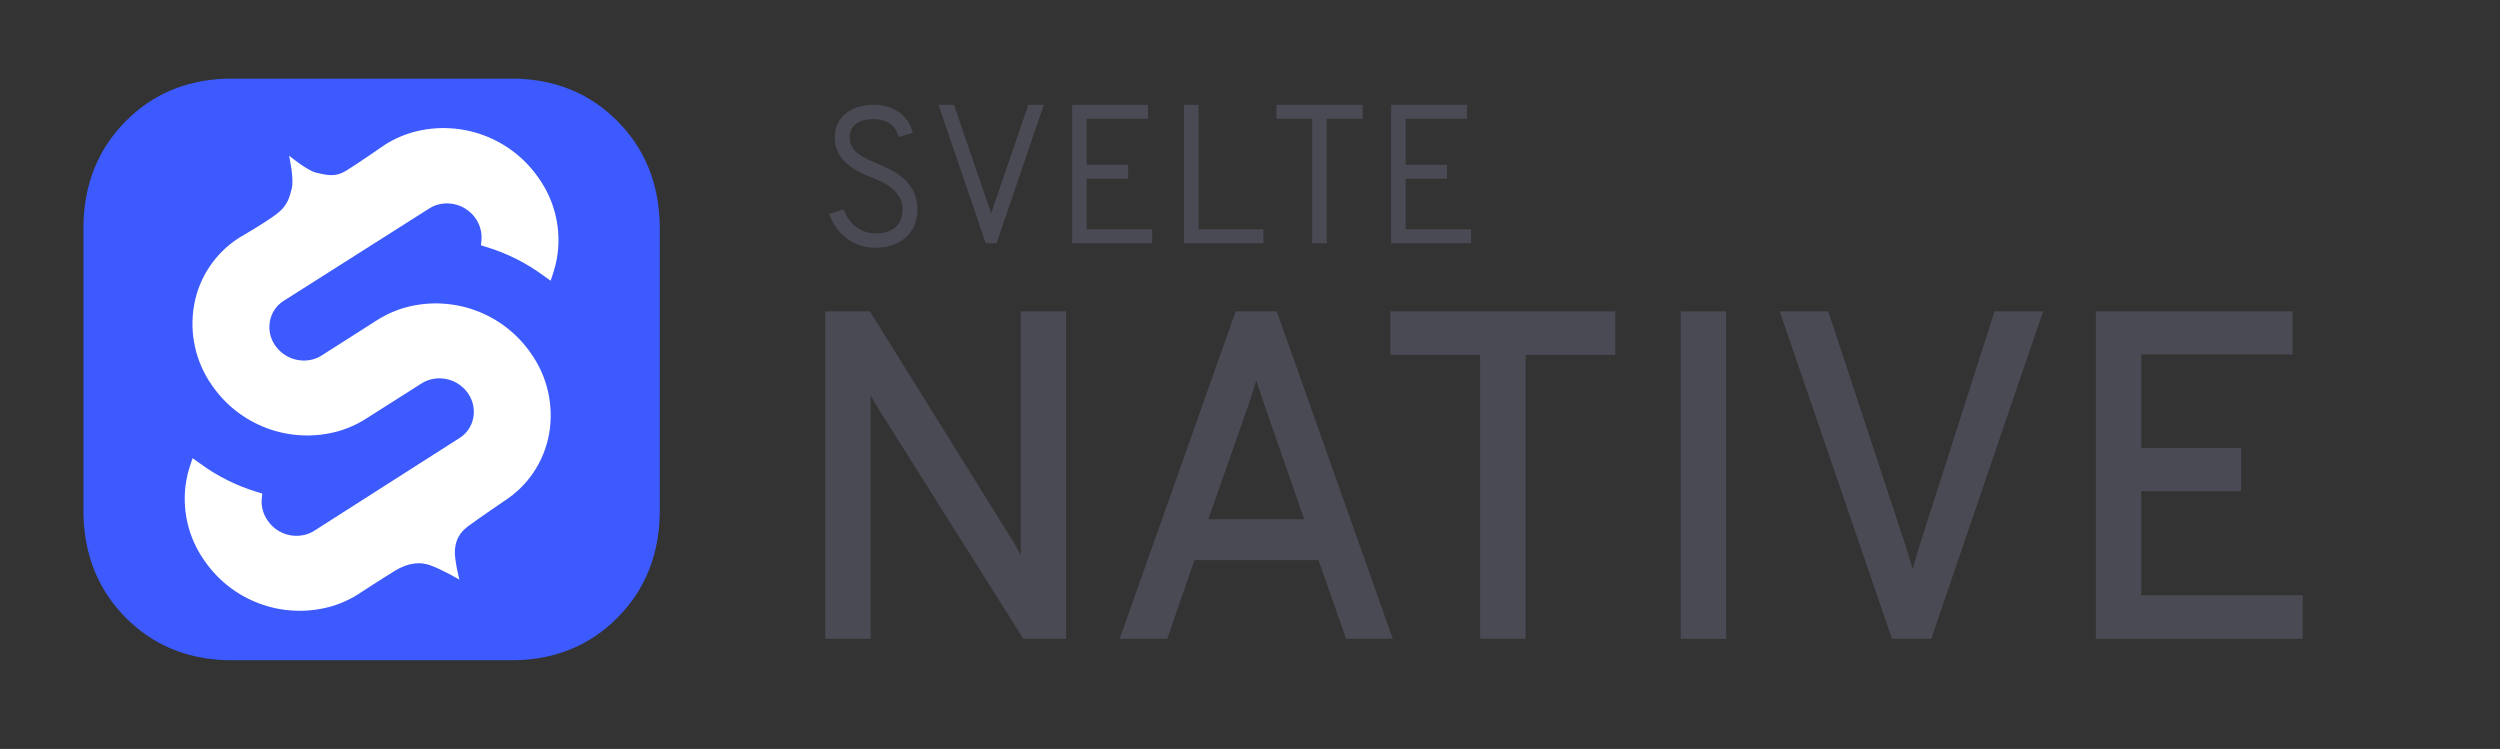 <?xml version="1.0" encoding="UTF-8" standalone="no"?>
<!-- Generator: Adobe Illustrator 23.0.2, SVG Export Plug-In . SVG Version: 6.00 Build 0)  -->

<svg
   xmlns:dc="http://purl.org/dc/elements/1.1/"
   xmlns:cc="http://creativecommons.org/ns#"
   xmlns:rdf="http://www.w3.org/1999/02/22-rdf-syntax-ns#"
   xmlns:svg="http://www.w3.org/2000/svg"
   xmlns="http://www.w3.org/2000/svg"
   xmlns:sodipodi="http://sodipodi.sourceforge.net/DTD/sodipodi-0.dtd"
   xmlns:inkscape="http://www.inkscape.org/namespaces/inkscape"
   version="1.1"
   id="svelte"
   x="0px"
   y="0px"
   viewBox="0 0 464 139"
   xml:space="preserve"
   sodipodi:docname="svelte-native-logo-horizontal-full.svg"
   inkscape:version="0.92.0 r15299"
   width="464"
   height="139"><rect x="0" y="0" width="464" height="139" fill="#333333" stroke="none"/><defs
     id="defs23" /><sodipodi:namedview
     pagecolor="#ffffff"
     bordercolor="#666666"
     borderopacity="1"
     objecttolerance="10"
     gridtolerance="10"
     guidetolerance="10"
     inkscape:pageopacity="0"
     inkscape:pageshadow="2"
     inkscape:window-width="1920"
     inkscape:window-height="1017"
     id="namedview21"
     showgrid="false"
     inkscape:zoom="2.1888247"
     inkscape:cx="205.99862"
     inkscape:cy="83.385119"
     inkscape:window-x="-8"
     inkscape:window-y="104"
     inkscape:window-maximized="1"
     inkscape:current-layer="g5725" /><style
     type="text/css"
     id="style2">
	.st0{fill:#159497;}
	.st1{fill:#FFFFFF;}
	.st2{fill:#4A4A55;}
</style><path
     id="front"
     class="st1"
     d="m 61.9,112.2 c -8.4,2.2 -17.3,-1.1 -22.2,-8.2 -3,-4.2 -4.2,-9.4 -3.3,-14.5 0.1,-0.8 0.4,-1.6 0.6,-2.4 l 0.5,-1.5 1.3,1 c 3.1,2.2 6.5,4 10.2,5.1 l 1,0.3 -0.1,1 c -0.1,1.4 0.3,2.7 1.1,3.8 1.5,2.1 4.2,3.1 6.7,2.5 0.6,-0.2 1.1,-0.4 1.6,-0.7 L 85.3,82 c 1.3,-0.8 2.2,-2.1 2.4,-3.6 0.3,-1.5 -0.1,-3.1 -1,-4.4 -1.5,-2.1 -4.2,-3.1 -6.7,-2.5 -0.6,0.2 -1.1,0.4 -1.6,0.7 l -10,6.3 c -1.6,1 -3.4,1.8 -5.3,2.3 -8.4,2.2 -17.3,-1.1 -22.2,-8.2 -3,-4.2 -4.2,-9.4 -3.2,-14.5 0.9,-5 3.8,-9.4 8.1,-12.1 L 72,29.3 c 1.6,-1 3.4,-1.8 5.3,-2.3 8.4,-2.2 17.3,1.1 22.2,8.2 3,4.2 4.2,9.4 3.3,14.5 -0.2,0.8 -0.4,1.6 -0.6,2.4 l -0.5,1.5 -1.3,-1 c -3.1,-2.3 -6.5,-4 -10.2,-5.1 l -1,-0.3 0.1,-1 C 89.4,44.8 89,43.4 88.2,42.3 86.7,40.2 84,39.2 81.5,39.9 c -0.6,0.2 -1.1,0.4 -1.6,0.7 L 53.8,57.3 c -1.3,0.8 -2.2,2.1 -2.5,3.6 -0.3,1.5 0.1,3.1 1,4.4 1.5,2.1 4.1,3.1 6.7,2.5 0.6,-0.2 1.1,-0.4 1.6,-0.7 l 10,-6.3 c 1.6,-1 3.4,-1.8 5.3,-2.3 8.4,-2.2 17.3,1.1 22.2,8.2 3,4.2 4.2,9.4 3.3,14.5 -0.9,5 -3.8,9.4 -8.1,12.1 l -26.1,16.6 c -1.6,1 -3.4,1.8 -5.3,2.3"
     inkscape:connector-curvature="0"
     style="fill:#ffffff" /><g
     inkscape:groupmode="layer"
     id="layer1"
     inkscape:label="logo_icon"
     style="display:inline"><g
       id="g5649"><path
         sodipodi:nodetypes="sccccccccsccscc"
         id="path2"
         d="m 114.616,22.502 c 5.031,5.077 7.642,11.436 7.833,19.079 v 53.972 c -0.191,7.64 -2.802,14.002 -7.833,19.079 -5.031,5.077 -11.334,7.712 -18.907,7.907 H 42.229 C 34.656,122.344 28.354,119.709 23.324,114.632 18.293,109.555 15.681,103.194 15.489,95.553 V 41.581 C 15.681,33.938 18.293,27.579 23.324,22.502 28.354,17.425 34.656,14.79 42.229,14.595 h 53.48 c 7.573,0.194 13.876,2.83 18.907,7.907 z M 24.395,68.566 c 110.657,25.394 55.329,12.697 0,0 z"
         style="fill:#3c5afd;stroke-width:0.42"
         inkscape:connector-curvature="0" /><path
         sodipodi:nodetypes="cccccccccccccccccccccczscszccccccccccccccccccccccczscsscc"
         inkscape:connector-curvature="0"
         style="fill:#ffffff;stroke-width:0.983"
         d="m 61.015,112.673 c -8.702,2.262 -17.892,-1.145 -23.016,-8.534 -3.112,-4.345 -4.342,-9.76 -3.412,-15.023 0.154,-0.856 0.367,-1.7 0.639,-2.527 l 0.511,-1.553 1.386,0.983 c 3.196,2.351 6.77,4.136 10.569,5.28 l 0.983,0.305 -0.098,0.983 c -0.118,1.424 0.269,2.843 1.091,4.011 1.537,2.281 4.351,3.339 7.01,2.635 0.585,-0.156 1.142,-0.402 1.652,-0.728 L 85.299,81.29 c 1.337,-0.844 2.261,-2.21 2.546,-3.765 0.292,-1.578 -0.063,-3.208 -0.983,-4.523 -1.545,-2.229 -4.316,-3.257 -6.941,-2.576 -0.587,0.158 -1.147,0.404 -1.662,0.728 L 67.917,77.721 C 66.223,78.801 64.373,79.614 62.431,80.13 53.723,82.398 44.524,78.991 39.396,71.596 36.301,67.244 35.089,61.829 36.033,56.573 c 0.929,-5.158 3.983,-9.689 8.416,-12.486 0,0 5.686,-3.287 7.334,-4.725 1.648,-1.438 1.973,-2.822 2.375,-4.425 0.444,-1.772 -0.506,-6.057 -0.506,-6.057 0,0 3.334,2.784 5.067,3.178 2.005,0.455 3.486,0.854 5.458,-0.335 1.972,-1.188 7.25,-4.851 7.25,-4.851 1.694,-1.08 3.544,-1.893 5.486,-2.409 8.705,-2.267 17.9,1.141 23.026,8.534 3.112,4.345 4.342,9.76 3.412,15.023 -0.154,0.856 -0.367,1.7 -0.639,2.527 L 102.2,52.1 100.814,51.117 C 97.618,48.766 94.043,46.981 90.245,45.837 l -0.983,-0.305 0.098,-0.983 c 0.118,-1.424 -0.269,-2.843 -1.091,-4.011 -1.543,-2.231 -4.316,-3.26 -6.941,-2.576 -0.585,0.156 -1.142,0.402 -1.652,0.728 l -27.037,17.156 c -1.338,0.842 -2.259,2.209 -2.537,3.766 -0.302,1.578 0.053,3.212 0.983,4.523 1.545,2.229 4.316,3.257 6.941,2.576 0.587,-0.158 1.147,-0.404 1.662,-0.728 L 69.992,59.415 c 1.694,-1.08 3.544,-1.893 5.486,-2.409 8.708,-2.268 17.907,1.139 23.035,8.534 3.105,4.347 4.328,9.763 3.392,15.023 -0.929,5.158 -3.983,9.689 -8.416,12.486 0,0 -4.788,3.276 -6.506,4.542 -1.719,1.266 -2.349,2.569 -2.54,4.343 -0.191,1.774 0.82,5.642 0.82,5.642 0,0 -3.244,-1.891 -5.416,-2.664 -1.749,-0.622 -3.898,-0.59 -6.591,1.048 -2.145,1.304 -6.744,4.304 -6.744,4.304 -1.694,1.08 -3.544,1.893 -5.486,2.409"
         id="path3711" /></g><g
       aria-label="NATIVE"
       style="font-style:normal;font-variant:normal;font-weight:normal;font-stretch:normal;font-size:85.333px;line-height:24.983px;font-family:overpass;-inkscape-font-specification:'overpass, Normal';font-variant-ligatures:normal;font-variant-caps:normal;font-variant-numeric:normal;font-feature-settings:normal;text-align:start;letter-spacing:0px;word-spacing:0px;writing-mode:lr-tb;text-anchor:start;fill:#4a4a55;fill-opacity:1;stroke:#4a4a55;stroke-opacity:1"
       id="text4505"><g
         id="g5725"
         transform="translate(472.857,121.07)"><g
           transform="matrix(1.444,0,0,1.444,-333.431,-69.79)"
           style="font-style:normal;font-variant:normal;font-weight:100;font-stretch:normal;font-size:24px;line-height:24.983px;font-family:overpass;-inkscape-font-specification:'overpass, Thin';font-variant-ligatures:normal;font-variant-caps:normal;font-variant-numeric:normal;font-feature-settings:normal;text-align:start;letter-spacing:0px;word-spacing:0px;writing-mode:lr-tb;text-anchor:start;display:inline;fill:#4a4a55;fill-opacity:1;stroke:#4a4a55;stroke-opacity:1"
           id="g6512"><g
             transform="matrix(0.693,0,0,0.693,230.793,49.729)"
             id="g5733-2"
             style="font-style:normal;font-variant:normal;font-weight:normal;font-stretch:normal;font-size:medium;line-height:24.983px;font-family:overpass;-inkscape-font-specification:'overpass, Normal';font-variant-ligatures:normal;font-variant-caps:normal;font-variant-numeric:normal;font-feature-settings:normal;text-align:start;letter-spacing:0px;word-spacing:0px;writing-mode:lr-tb;text-anchor:start;display:inline;fill:#4a4a55;fill-opacity:1;stroke:#4a4a55;stroke-opacity:1"><path
               inkscape:connector-curvature="0"
               id="path5066-8"
               d="M -275.12,-5.026 V -64.759 h -7.424 v 42.581 c 0,1.365 0.085,2.816 0.171,4.352 -0.853,-1.621 -1.621,-2.987 -2.475,-4.437 l -26.453,-42.496 h -7.509 v 59.733 h 7.424 V -47.693 c 0,-1.365 -0.085,-2.901 -0.171,-4.181 0.768,1.451 1.621,2.901 2.389,4.181 l 26.88,42.667 z"
               style="font-style:normal;font-variant:normal;font-weight:normal;font-stretch:normal;font-size:85.333px;line-height:24.983px;font-family:overpass;-inkscape-font-specification:'overpass, Normal';font-variant-ligatures:normal;font-variant-caps:normal;font-variant-numeric:normal;font-feature-settings:normal;text-align:start;letter-spacing:0px;word-spacing:0px;writing-mode:lr-tb;text-anchor:start;display:inline;fill:#4a4a55;fill-opacity:1;stroke:#4a4a55;stroke-opacity:1" /><path
               inkscape:connector-curvature="0"
               id="path5068-7"
               d="m -222.346,-5.026 h 7.595 l -21.163,-59.733 h -6.912 l -21.163,59.733 h 7.765 l 5.035,-14.592 h 23.723 z m -7.424,-21.163 h -19.2 l 7.765,-22.101 c 0.597,-1.707 1.451,-4.523 1.877,-6.059 0.341,1.536 1.28,4.352 1.877,6.059 z"
               style="font-style:normal;font-variant:normal;font-weight:normal;font-stretch:normal;font-size:85.333px;line-height:24.983px;font-family:overpass;-inkscape-font-specification:'overpass, Normal';font-variant-ligatures:normal;font-variant-caps:normal;font-variant-numeric:normal;font-feature-settings:normal;text-align:start;letter-spacing:0px;word-spacing:0px;writing-mode:lr-tb;text-anchor:start;display:inline;fill:#4a4a55;fill-opacity:1;stroke:#4a4a55;stroke-opacity:1" /><path
               inkscape:connector-curvature="0"
               id="path5070-7"
               d="m -189.92,-57.677 h 16.64 v -7.083 h -40.704 v 7.083 h 16.64 v 52.651 h 7.424 z"
               style="font-style:normal;font-variant:normal;font-weight:normal;font-stretch:normal;font-size:85.333px;line-height:24.983px;font-family:overpass;-inkscape-font-specification:'overpass, Normal';font-variant-ligatures:normal;font-variant-caps:normal;font-variant-numeric:normal;font-feature-settings:normal;text-align:start;letter-spacing:0px;word-spacing:0px;writing-mode:lr-tb;text-anchor:start;display:inline;fill:#4a4a55;fill-opacity:1;stroke:#4a4a55;stroke-opacity:1" /><path
               inkscape:connector-curvature="0"
               id="path5072-2"
               d="m -160.14,-5.026 h 7.424 V -64.759 h -7.424 z"
               style="font-style:normal;font-variant:normal;font-weight:normal;font-stretch:normal;font-size:85.333px;line-height:24.983px;font-family:overpass;-inkscape-font-specification:'overpass, Normal';font-variant-ligatures:normal;font-variant-caps:normal;font-variant-numeric:normal;font-feature-settings:normal;text-align:start;letter-spacing:0px;word-spacing:0px;writing-mode:lr-tb;text-anchor:start;display:inline;fill:#4a4a55;fill-opacity:1;stroke:#4a4a55;stroke-opacity:1" /><path
               inkscape:connector-curvature="0"
               id="path5074-7"
               d="m -121.098,-5.026 h 6.571 l 20.395,-59.733 h -7.936 l -13.824,43.179 c -0.512,1.707 -1.195,3.84 -1.707,6.059 -0.597,-2.219 -1.28,-4.352 -1.792,-6.059 l -14.251,-43.179 h -7.936 z"
               style="font-style:normal;font-variant:normal;font-weight:normal;font-stretch:normal;font-size:85.333px;line-height:24.983px;font-family:overpass;-inkscape-font-specification:'overpass, Normal';font-variant-ligatures:normal;font-variant-caps:normal;font-variant-numeric:normal;font-feature-settings:normal;text-align:start;letter-spacing:0px;word-spacing:0px;writing-mode:lr-tb;text-anchor:start;display:inline;fill:#4a4a55;fill-opacity:1;stroke:#4a4a55;stroke-opacity:1" /><path
               inkscape:connector-curvature="0"
               id="path5076-2"
               d="m -83.144,-5.026 h 37.376 v -7.083 h -29.952 v -20.309 h 18.517 v -6.997 h -18.517 v -18.347 h 28.075 v -6.997 h -35.499 z"
               style="font-style:normal;font-variant:normal;font-weight:normal;font-stretch:normal;font-size:85.333px;line-height:24.983px;font-family:overpass;-inkscape-font-specification:'overpass, Normal';font-variant-ligatures:normal;font-variant-caps:normal;font-variant-numeric:normal;font-feature-settings:normal;text-align:start;letter-spacing:0px;word-spacing:0px;writing-mode:lr-tb;text-anchor:start;display:inline;fill:#4a4a55;fill-opacity:1;stroke:#4a4a55;stroke-opacity:1" /></g><path
             d="m 15.966,-4.168 c 2.856,0 4.896,-1.608 4.896,-4.44 0,-3.072 -2.472,-4.44 -4.584,-5.304 -2.064,-0.84 -4.128,-1.752 -4.128,-3.912 0,-1.776 1.32,-2.88 3.552,-2.88 1.8,0 3,0.792 3.576,2.184 l 0.864,-0.264 c -0.552,-1.68 -2.28,-2.76 -4.368,-2.76 -2.928,0 -4.536,1.584 -4.536,3.672 0,2.784 2.424,3.912 4.656,4.8 2.112,0.816 4.056,2.16 4.056,4.44 0,2.376 -1.584,3.624 -3.96,3.624 -1.992,0 -3.6,-1.2 -4.392,-2.976 l -0.912,0.288 c 0.792,1.896 2.712,3.528 5.28,3.528 z"
             id="path5087-50"
             inkscape:connector-curvature="0" /><path
             d="m 30.502,-4.744 h 0.672 l 5.736,-16.8 h -0.936 l -4.8,14.016 c -0.12,0.336 -0.216,0.648 -0.336,1.008 -0.12,-0.36 -0.216,-0.672 -0.336,-1.008 l -4.8,-14.016 h -0.936 z"
             id="path5089-3"
             inkscape:connector-curvature="0" /><path
             d="m 41.75,-4.744 h 9.288 v -0.792 h -8.424 v -7.512 h 5.328 v -0.792 h -5.328 v -6.912 h 7.896 v -0.792 h -8.76 z"
             id="path5091-4"
             inkscape:connector-curvature="0" /><path
             d="m 56.139,-4.744 h 9.192 v -0.792 h -8.328 V -21.544 h -0.864 z"
             id="path5093-2"
             inkscape:connector-curvature="0" /><path
             d="m 73.469,-20.752 h 4.632 v -0.792 h -10.104 v 0.792 h 4.608 v 16.008 h 0.864 z"
             id="path5095-92"
             inkscape:connector-curvature="0" /><path
             d="m 82.746,-4.744 h 9.288 v -0.792 h -8.424 v -7.512 h 5.328 v -0.792 h -5.328 v -6.912 h 7.896 v -0.792 h -8.76 z"
             id="path5097-4"
             inkscape:connector-curvature="0" /></g></g></g></g><g
     inkscape:groupmode="layer"
     id="layer2"
     inkscape:label="logo_text" /></svg>